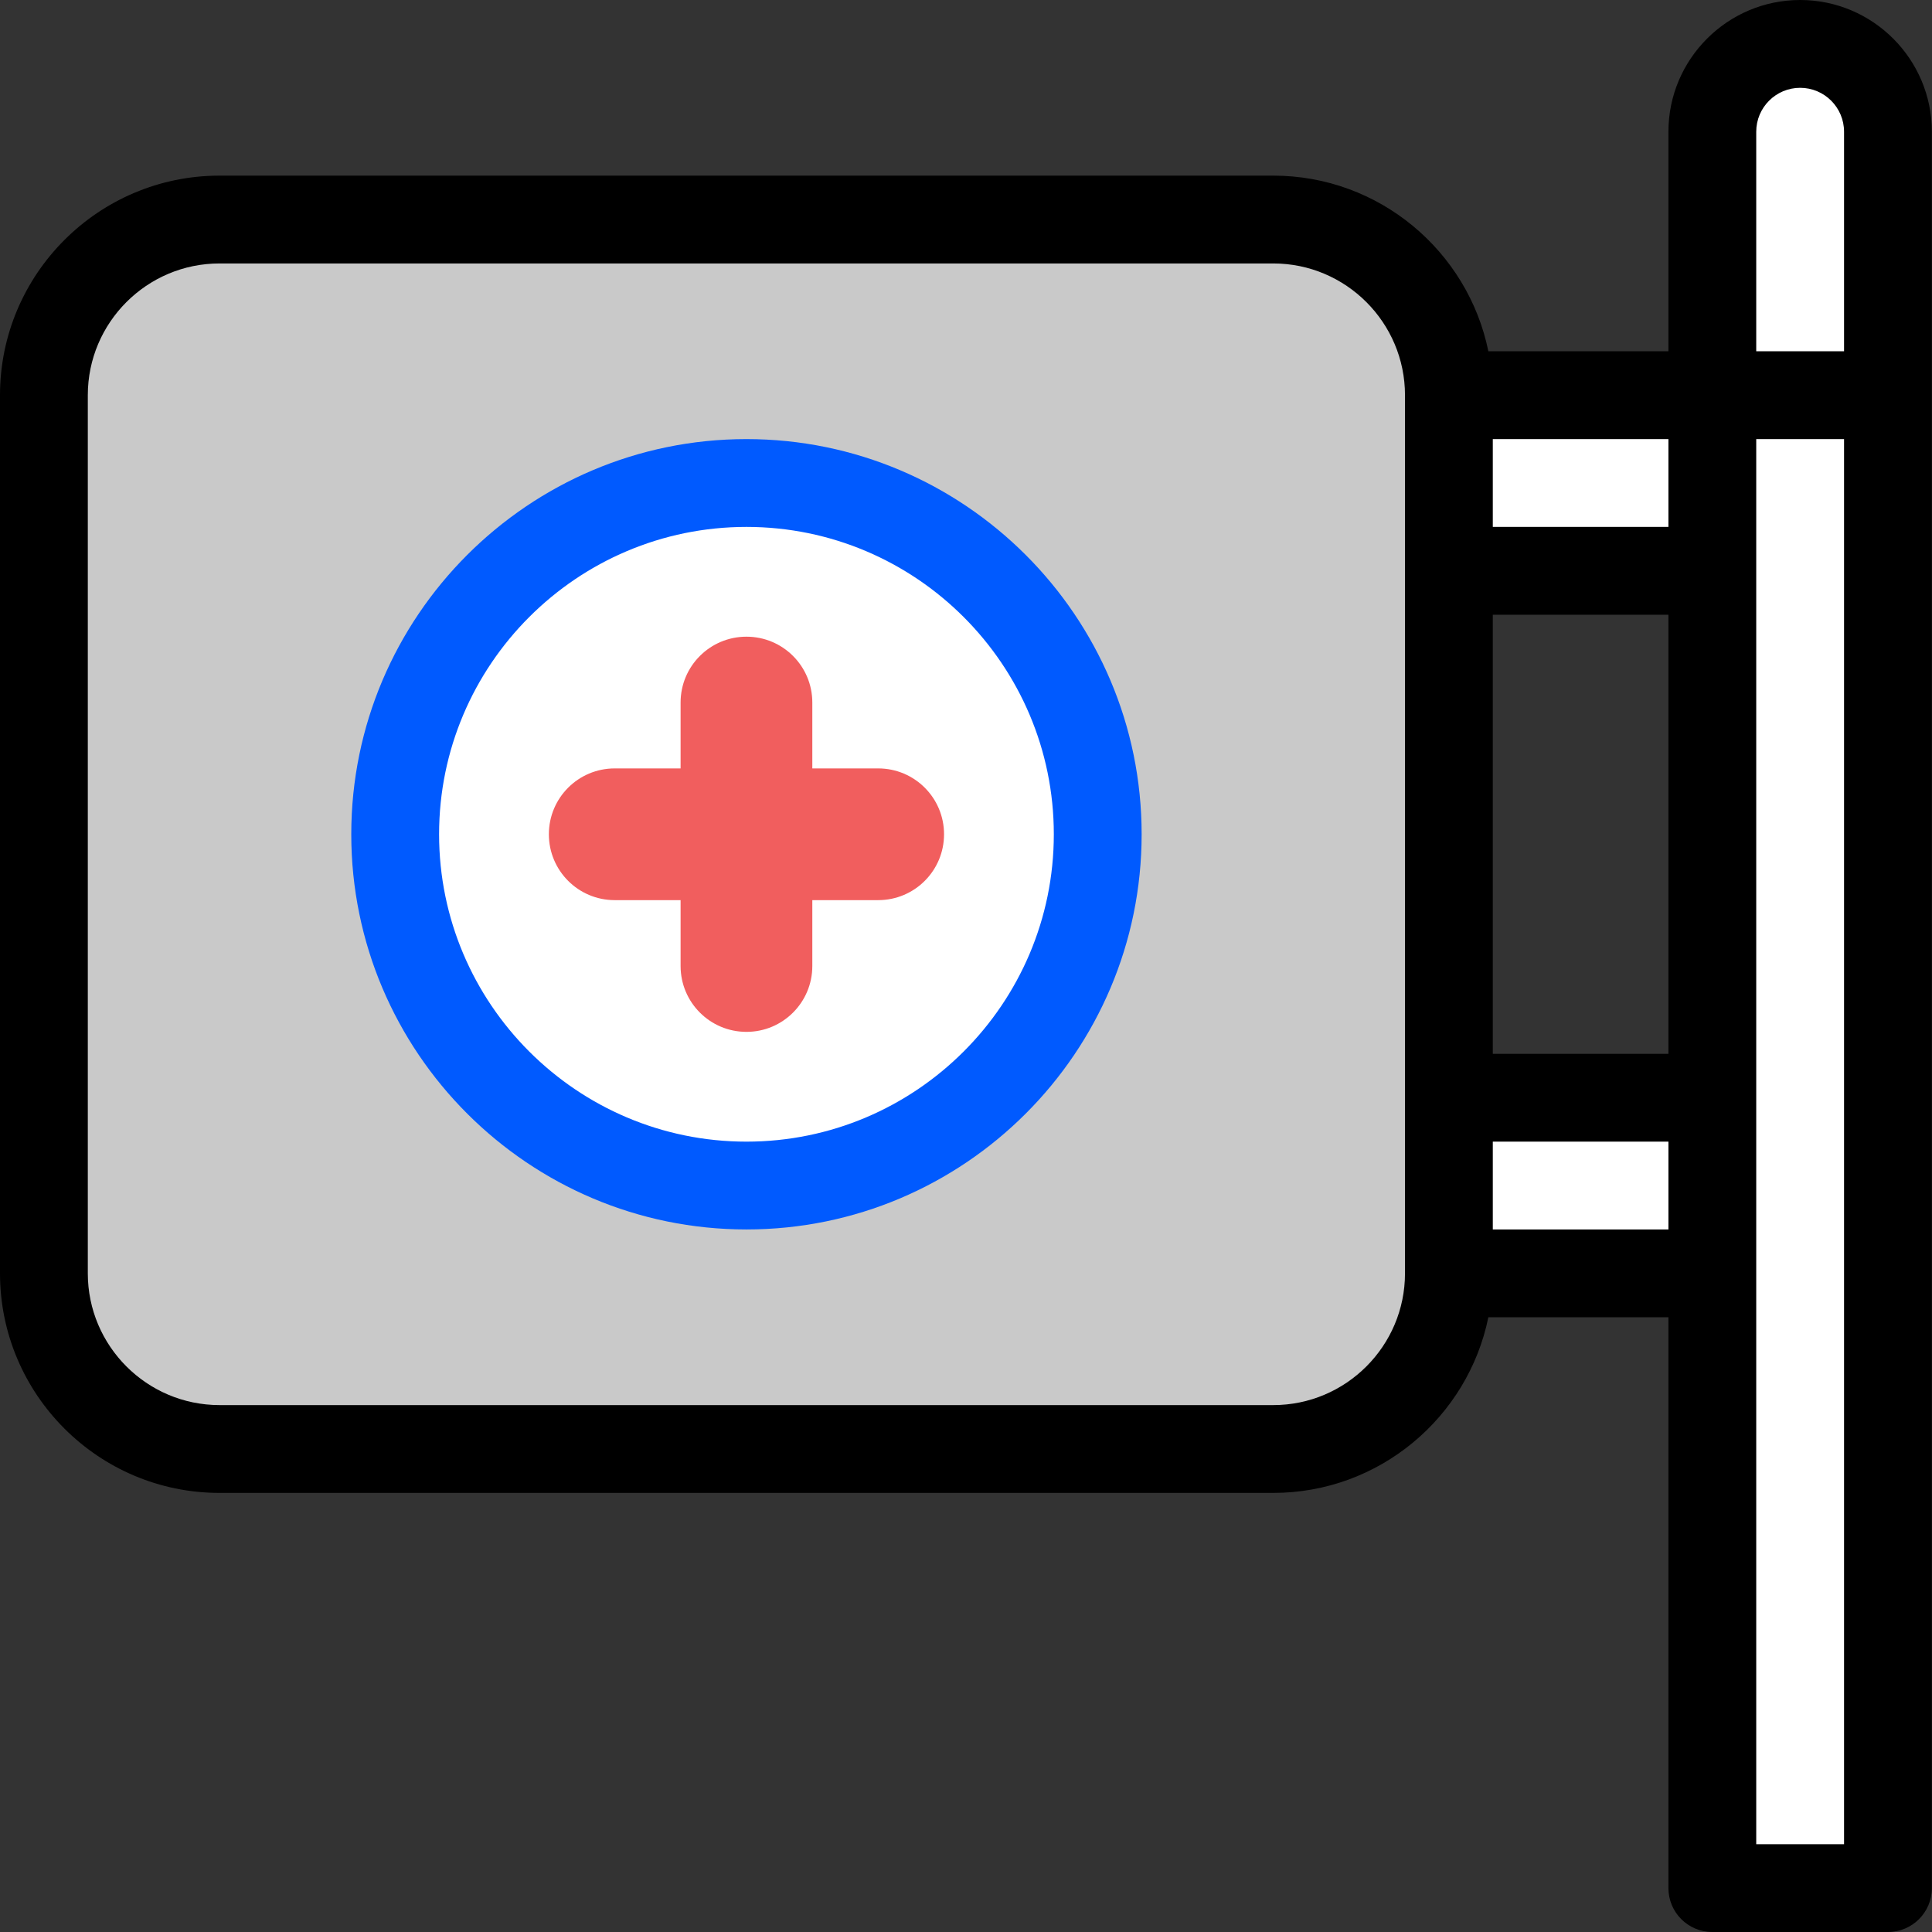 <?xml version="1.0" encoding="utf-8"?>
<svg version="1.1" id="Layer_1" xmlns="http://www.w3.org/2000/svg" viewBox="0 0 469.333 469.333">
  <rect x="0" y="0" width="469.333" height="469.333" fill="#333333" stroke="none"/>
  <path style="fill: rgba(255, 255, 255, 0.737);" d="M309.333,352h-256c-23.563,0-42.667-19.104-42.667-42.667V96c0-23.563,19.104-42.667,42.667-42.667 h256C332.896,53.333,352,72.437,352,96v213.333C352,332.896,332.896,352,309.333,352z"/>
  <circle style="fill: rgb(255, 255, 255);" cx="181.333" cy="202.667" r="85.333"/>
  <g>
    <rect x="416" y="96" style="fill:#FFFFFF;" width="42.667" height="362.667"/>
    <rect x="352" y="96" style="fill:#FFFFFF;" width="64" height="42.667"/>
    <rect x="352" y="266.667" style="fill:#FFFFFF;" width="64" height="42.667"/>
  </g>
  <path d="M181.333,298.667c-52.928,0-96-43.061-96-96s43.072-96,96-96s96,43.061,96,96S234.261,298.667,181.333,298.667z M181.333,128c-41.173,0-74.667,33.504-74.667,74.667s33.493,74.667,74.667,74.667S256,243.829,256,202.667S222.507,128,181.333,128 z" style="fill: rgb(0, 90, 255);"/>
  <path style="fill: rgb(241, 94, 94);" d="M213.333,186.667h-16v-16c0-8.843-7.157-16-16-16c-8.843,0-16,7.157-16,16v16h-16 c-8.843,0-16,7.157-16,16s7.157,16,16,16h16v16c0,8.843,7.157,16,16,16c8.843,0,16-7.157,16-16v-16h16c8.843,0,16-7.157,16-16 S222.176,186.667,213.333,186.667z"/>
  <path style="fill: rgb(255, 255, 255);" d="M458.667,96H416V32c0-11.787,9.547-21.333,21.333-21.333l0,0c11.787,0,21.333,9.547,21.333,21.333V96 z"/>
  <path d="M 437.301 0 C 419.659 0 405.304 14.357 405.304 32 L 405.304 85.333 L 361.562 85.333 C 356.603 61.024 335.058 42.666 309.31 42.666 L 53.329 42.666 C 23.923 42.667 0 66.592 0 96 L 0 309.333 C 0 338.741 23.923 362.666 53.329 362.666 L 309.31 362.666 C 335.058 362.666 356.603 344.309 361.562 319.999 L 405.304 319.999 L 405.304 458.666 C 405.304 464.565 410.07 469.333 415.97 469.333 L 458.634 469.333 C 464.533 469.333 469.3 464.565 469.3 458.666 L 469.3 32 C 469.299 14.357 454.943 0 437.301 0 Z M 426.635 32 C 426.635 26.112 431.415 21.333 437.302 21.333 C 443.189 21.333 447.968 26.112 447.968 32 L 447.968 85.333 L 426.635 85.333 L 426.635 32 Z M 362.64 149.333 L 405.305 149.333 L 405.305 256 L 362.64 256 L 362.64 149.333 Z M 405.304 128 L 362.639 128 L 362.639 106.667 L 405.304 106.667 L 405.304 128 Z M 309.31 341.333 L 53.329 341.333 C 35.688 341.333 21.331 326.976 21.331 309.333 L 21.331 96 C 21.331 78.357 35.688 64 53.329 64 L 309.31 64 C 326.952 64 341.309 78.357 341.309 96 L 341.309 138.667 L 341.309 266.667 L 341.309 309.334 C 341.309 326.976 326.952 341.333 309.31 341.333 Z M 362.64 298.667 L 362.64 277.334 L 405.305 277.334 L 405.305 298.667 L 362.64 298.667 Z M 447.968 448 L 426.635 448 L 426.635 309.333 L 426.635 266.666 L 426.635 138.666 L 426.635 106.666 L 447.968 106.666 L 447.968 448 Z" style=""/>
</svg>